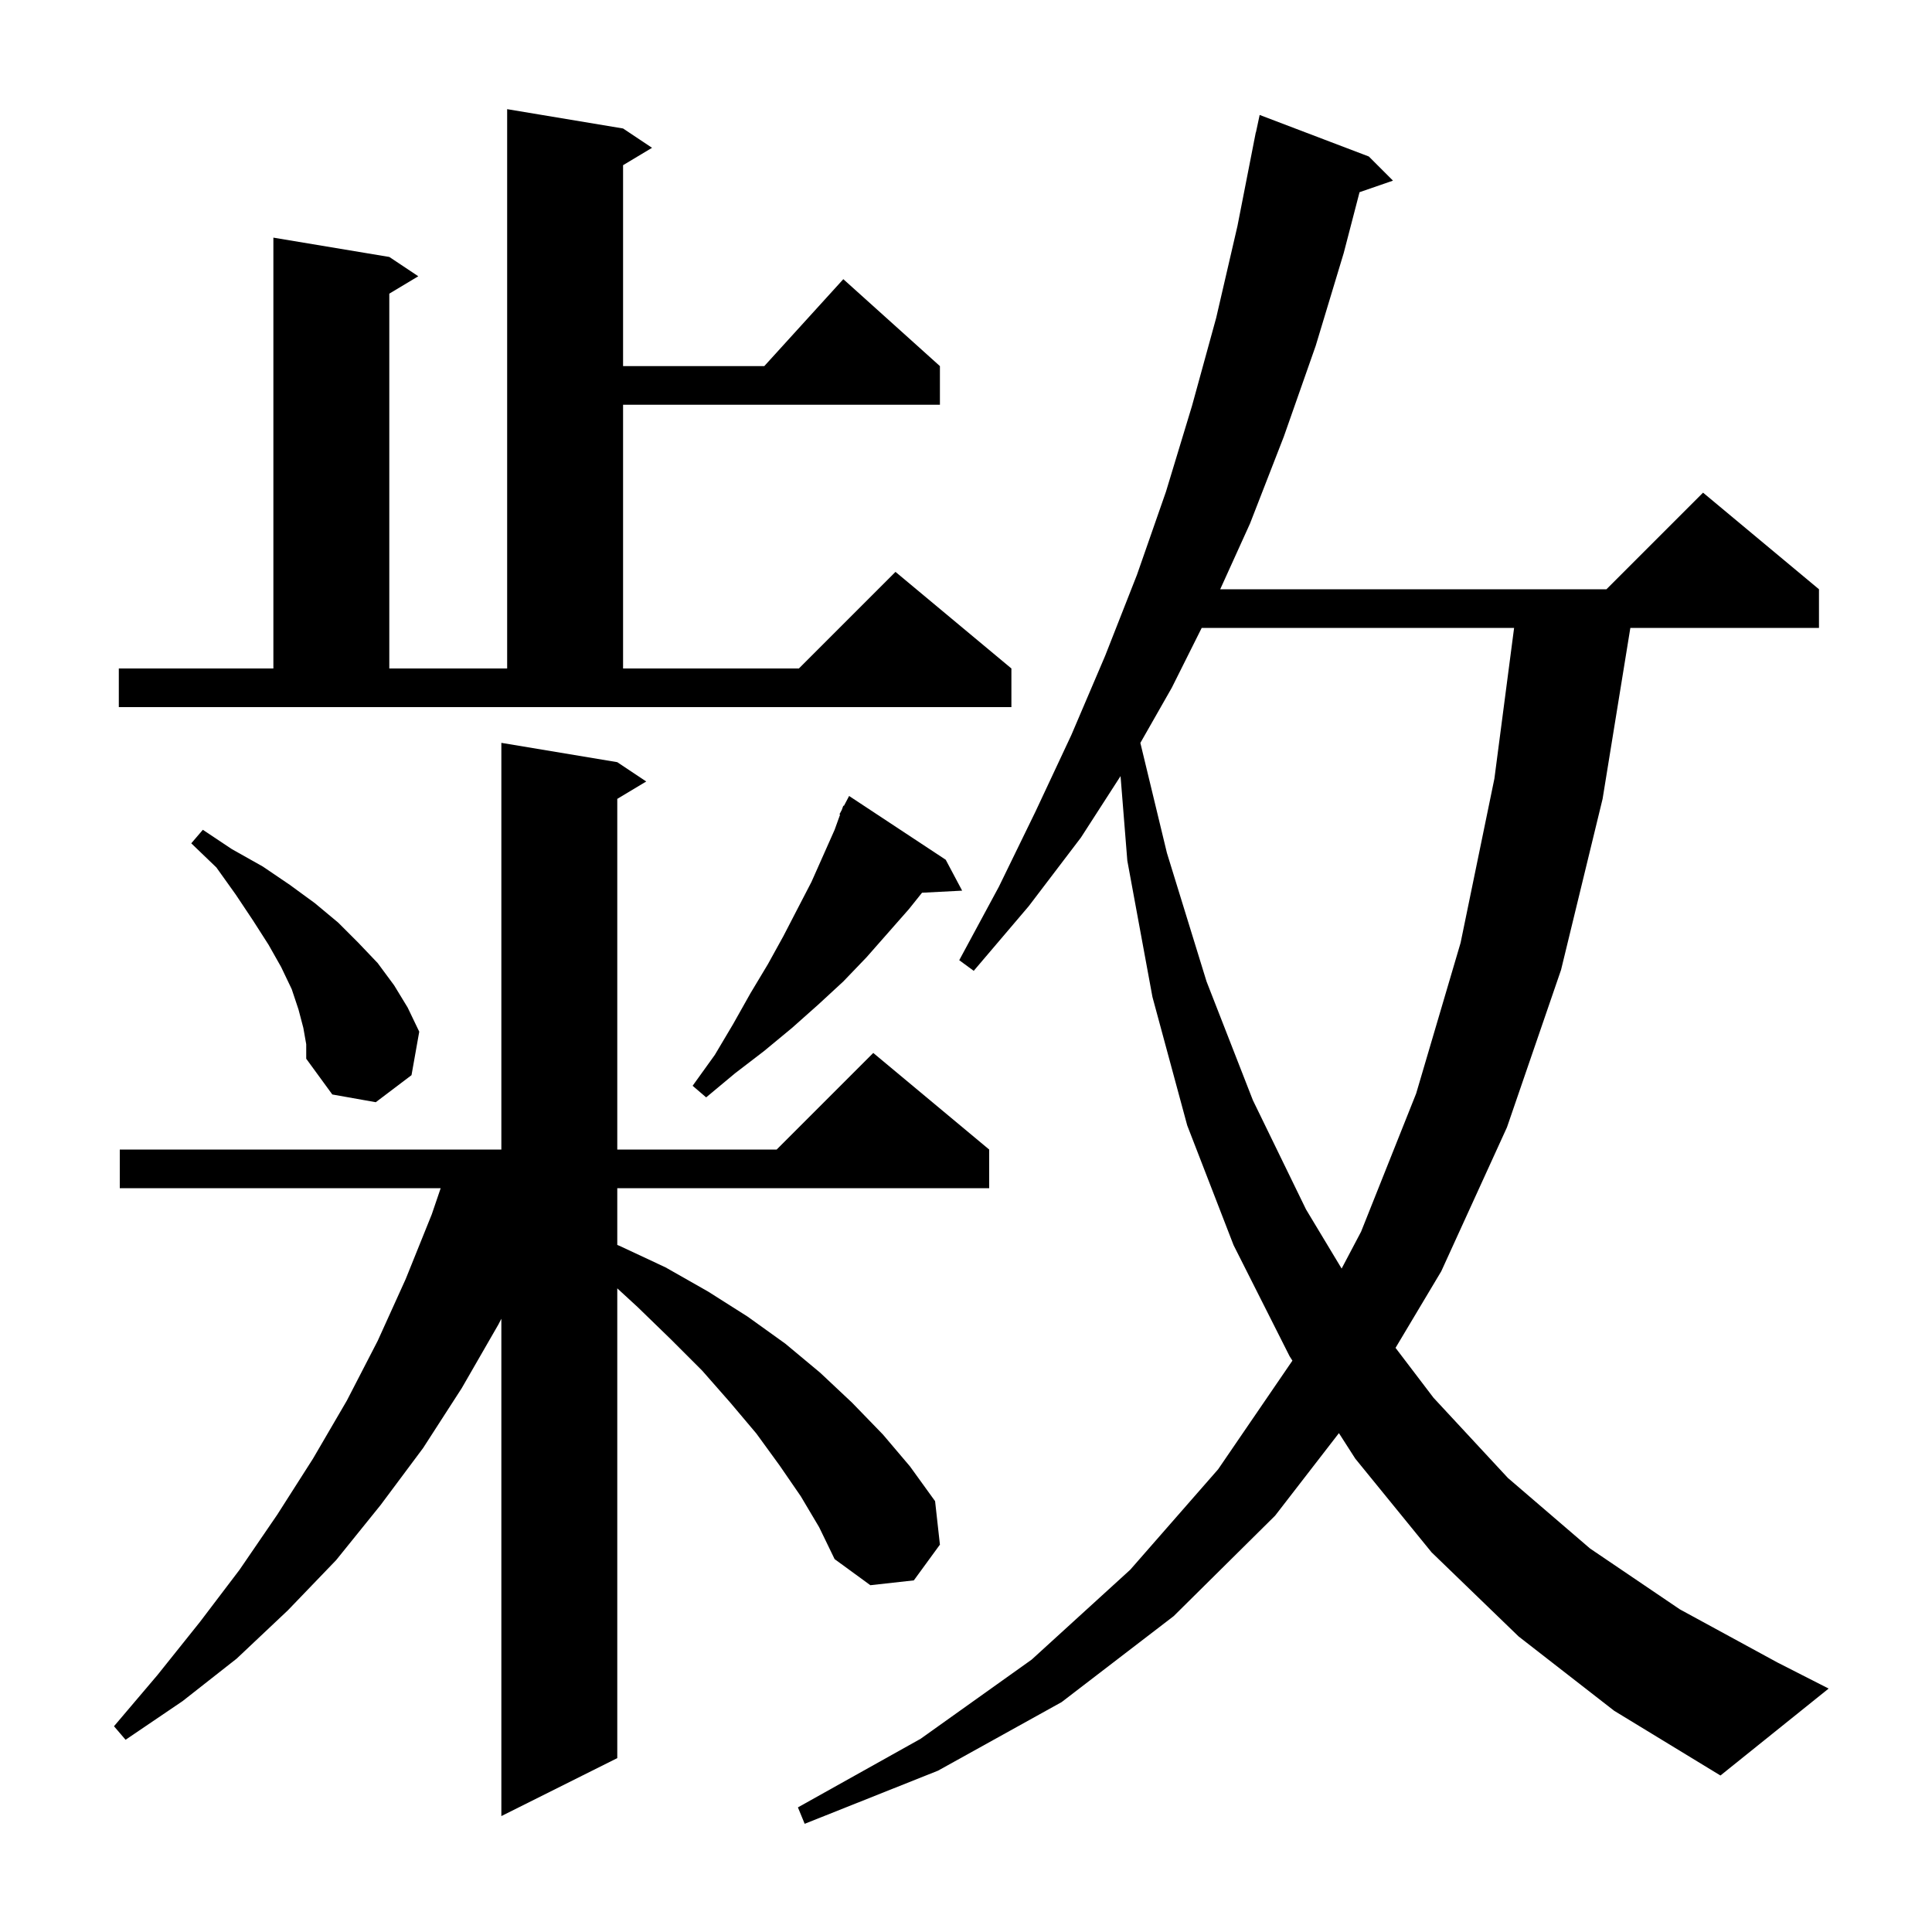 <svg xmlns="http://www.w3.org/2000/svg" xmlns:xlink="http://www.w3.org/1999/xlink" version="1.1" baseProfile="full" viewBox="0 0 200 200" width="200" height="200">
<g fill="black">
<path d="M 157.2 169.4 L 148.2 160.7 L 140.3 151.0 L 138.605 148.357 L 132.0 156.9 L 121.5 167.3 L 109.9 176.2 L 97.1 183.3 L 83.3 188.8 L 82.6 187.1 L 95.3 180.0 L 106.8 171.8 L 117.0 162.5 L 126.1 152.1 L 133.79 140.853 L 133.5 140.4 L 127.7 128.9 L 122.9 116.5 L 119.3 103.2 L 116.7 89.1 L 115.999 80.342 L 111.9 86.7 L 106.5 93.8 L 100.8 100.5 L 99.3 99.4 L 103.4 91.8 L 107.2 84.0 L 110.9 76.1 L 114.4 67.9 L 117.7 59.5 L 120.7 50.9 L 123.4 42.0 L 125.9 32.9 L 128.1 23.4 L 129.804 14.701 L 129.8 14.7 L 129.848 14.476 L 130.0 13.7 L 130.014 13.703 L 130.4 11.9 L 141.7 16.2 L 144.2 18.7 L 140.739 19.896 L 139.1 26.2 L 136.2 35.8 L 132.9 45.2 L 129.4 54.2 L 126.316 61.0 L 166.3 61.0 L 176.3 51.0 L 188.3 61.0 L 188.3 65.0 L 168.773 65.0 L 165.9 82.7 L 161.6 100.4 L 156.0 116.7 L 149.2 131.6 L 144.466 139.53 L 148.4 144.7 L 156.1 153.0 L 164.6 160.3 L 173.9 166.6 L 184.0 172.1 L 189.3 174.8 L 178.1 183.8 L 167.1 177.1 Z M 82.9 154.9 L 80.7 151.7 L 78.3 148.4 L 75.6 145.2 L 72.7 141.9 L 69.4 138.6 L 66.0 135.3 L 63.9 133.37 L 63.9 182.0 L 51.9 188.0 L 51.9 136.517 L 51.6 137.1 L 47.8 143.7 L 43.8 149.9 L 39.4 155.8 L 34.8 161.5 L 29.8 166.7 L 24.5 171.7 L 18.9 176.1 L 13.0 180.1 L 11.8 178.7 L 16.3 173.4 L 20.7 167.9 L 24.8 162.5 L 28.7 156.8 L 32.4 151.0 L 35.9 145.0 L 39.1 138.8 L 42.0 132.4 L 44.7 125.7 L 45.619 123.0 L 12.4 123.0 L 12.4 119.0 L 51.9 119.0 L 51.9 76.9 L 63.9 78.9 L 66.9 80.9 L 63.9 82.7 L 63.9 119.0 L 80.4 119.0 L 90.4 109.0 L 102.4 119.0 L 102.4 123.0 L 63.9 123.0 L 63.9 128.874 L 64.2 129.0 L 68.9 131.2 L 73.3 133.7 L 77.4 136.3 L 81.3 139.1 L 84.9 142.1 L 88.2 145.2 L 91.4 148.5 L 94.2 151.8 L 96.8 155.4 L 97.3 159.9 L 94.6 163.6 L 90.1 164.1 L 86.4 161.4 L 84.8 158.1 Z M 124.4 65.0 L 121.3 71.2 L 118.05 76.906 L 120.8 88.3 L 124.9 101.6 L 129.7 113.9 L 135.2 125.2 L 138.885 131.322 L 140.9 127.5 L 146.6 113.2 L 151.2 97.6 L 154.7 80.6 L 156.739 65.0 Z M 31.4 106.4 L 30.9 104.5 L 30.2 102.4 L 29.1 100.1 L 27.8 97.8 L 26.2 95.3 L 24.4 92.6 L 22.4 89.8 L 19.8 87.3 L 21.0 85.9 L 24.0 87.9 L 27.2 89.7 L 30.0 91.6 L 32.6 93.5 L 35.0 95.5 L 37.1 97.6 L 39.1 99.7 L 40.8 102.0 L 42.2 104.3 L 43.4 106.8 L 42.6 111.3 L 38.9 114.1 L 34.4 113.3 L 31.7 109.6 L 31.7 108.1 Z M 97.9 89.0 L 99.6 92.2 L 95.448 92.415 L 94.1 94.1 L 89.7 99.1 L 87.3 101.6 L 84.7 104.0 L 82.0 106.4 L 79.1 108.8 L 76.1 111.1 L 73.1 113.6 L 71.7 112.4 L 74.0 109.2 L 75.9 106.0 L 77.7 102.8 L 79.5 99.8 L 81.1 96.9 L 82.6 94.0 L 84.0 91.3 L 86.4 85.9 L 86.966 84.328 L 86.9 84.3 L 87.141 83.843 L 87.3 83.4 L 87.358 83.43 L 87.9 82.4 Z M 12.3 69.2 L 28.3 69.2 L 28.3 24.6 L 40.3 26.6 L 43.3 28.6 L 40.3 30.4 L 40.3 69.2 L 52.5 69.2 L 52.5 11.3 L 64.5 13.3 L 67.5 15.3 L 64.5 17.1 L 64.5 37.9 L 79.118 37.9 L 87.3 28.9 L 97.3 37.9 L 97.3 41.9 L 64.5 41.9 L 64.5 69.2 L 82.7 69.2 L 92.7 59.2 L 104.7 69.2 L 104.7 73.2 L 12.3 73.2 Z " />
</g>
</svg>
